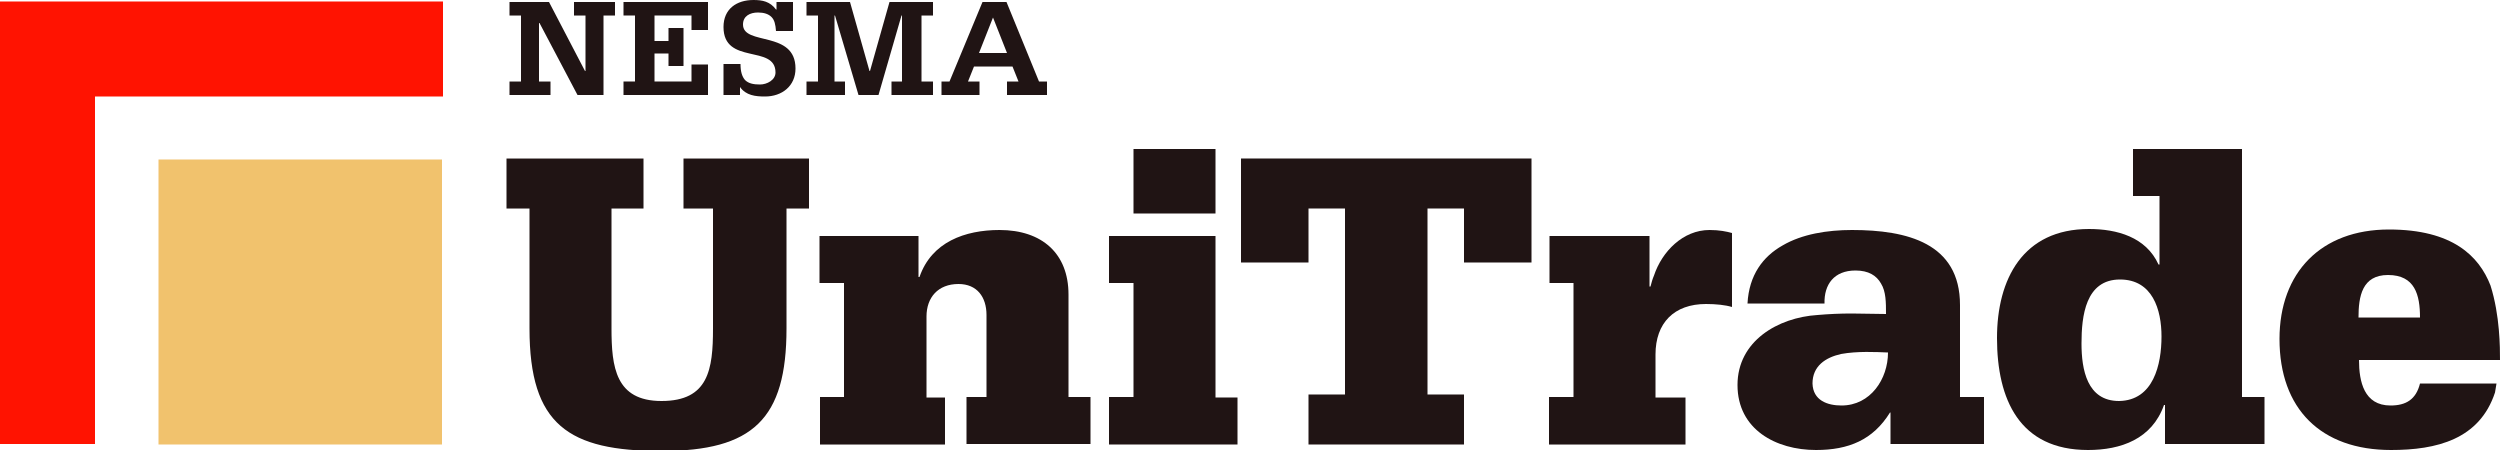 <?xml version="1.0" encoding="utf-8"?>
<!-- Generator: Adobe Illustrator 26.0.1, SVG Export Plug-In . SVG Version: 6.00 Build 0)  -->
<svg version="1.1" id="Layer_1" xmlns="http://www.w3.org/2000/svg" xmlns:xlink="http://www.w3.org/1999/xlink" x="0px" y="0px"
	 viewBox="0 0 500 90.1" style="enable-background:new 0 0 500 90.1;" xml:space="preserve">
<style type="text/css">
	.st0{fill:#201414;}
	.st1{fill:#F1C26D;}
	.st2{fill:#FF1301;}
</style>
<g>
	<g>
		<path class="st0" d="M161.8,41.7h-4.5v24c0,18.1-6.7,24.5-25,24.5c-18.6,0-26.4-5.2-26.4-24.5v-24h-4.6v-10h27.4v10h-6.4v24
			c0,7.7,0.8,14.5,10,14.5c9.4,0,10.3-6.3,10.3-14.5v-24h-5.9v-10h25.1V41.7z"/>
		<path class="st0" d="M163.9,79.4h4.9V56.6h-4.9v-9.4h19.8v8.2h0.2c2.4-7,9.1-9.4,16-9.4c8.5,0,13.8,4.7,13.8,12.9v20.5h4.4v9.4
			h-24.8v-9.4h4V63c0-3.6-1.9-6.2-5.6-6.2c-4.1,0-6.4,2.7-6.4,6.5v16.2h3.7v9.4h-25V79.4z"/>
		<path class="st0" d="M221.8,79.4h4.9V56.6h-4.9v-9.4h21.3v32.3h4.4v9.4h-25.7V79.4z M226.7,29.8h16.4v12.9h-16.4V29.8z"/>
		<path class="st0" d="M306.3,31.7v20.8h-13.5V41.7h-7.3v37.2h7.3v10h-31.1v-10h7.3V41.7h-7.3v10.8h-13.5V31.7H306.3z"/>
		<path class="st0" d="M309.9,79.4h4.8V56.6h-4.8v-9.4h20v10.1h0.2c0.2-0.8,0.4-1.5,0.7-2.2c1.6-4.8,5.8-9.1,11.1-9.1
			c2,0,3.4,0.3,4.5,0.6v14.8c-1.3-0.4-3.2-0.6-5.2-0.6c-6.4,0-10.1,3.8-10.1,10.1v8.6h6v9.4h-27.3V79.4z"/>
		<path class="st0" d="M349.5,60.7c0.3-5.7,3.1-9.4,7-11.6c3.9-2.3,9-3.1,13.9-3.1c11,0,21.6,2.6,21.6,15v18.4h4.8v9.4h-18.7v-6.3
			H378c-3.4,5.5-8.3,7.5-14.8,7.5c-8,0-15.7-4.1-15.7-13c0-8.8,8.1-13.5,16-14c2.3-0.2,4.5-0.3,6.8-0.3c2.3,0,4.6,0.1,6.9,0.1
			c0-2.3,0-4.5-1-6.1c-0.9-1.6-2.5-2.6-5.1-2.6c-4.3,0-6.3,2.8-6.2,6.6H349.5z M368.3,81.1c5.8,0,9.3-5.3,9.3-10.6
			c-2.4-0.1-6.1-0.3-9.4,0.3c-3.1,0.7-5.7,2.4-5.7,5.9C362.6,80.1,365.5,81.1,368.3,81.1z"/>
		<path class="st0" d="M448.4,79.4h4.5v9.4H433v-7.8h-0.2c-2.4,6.8-8.6,9-15.2,9c-13.7,0-18.2-10.1-18.2-22.4
			c0-11.8,5.2-21.8,18.4-21.8c5.6,0,11.4,1.6,13.9,7.1h0.2V39.2h-5.3v-9.4h21.8V79.4z M432.3,67.3c0-5.4-1.8-11.4-8.3-11.4
			c-6.9,0-7.7,7.3-7.7,12.8c0,5.2,1.1,11.5,7.5,11.5C430.7,80.1,432.3,72.9,432.3,67.3z"/>
		<path class="st0" d="M471.8,72c0,4.3,1,9.1,6.3,9.1c3.1,0,5.1-1.2,5.9-4.4h15.3c-0.1,0.6-0.2,1.2-0.3,1.8
			c-3.1,9.4-11.7,11.5-20.8,11.5c-14,0-22.3-8.2-22.3-22.2c0-13.3,8.3-21.9,21.9-21.9c12.7,0,18,5.3,20.3,11.2
			C500,63.1,500,69.6,500,72H471.8z M484,63.5c0-4.5-1-8.5-6.4-8.5c-5.2,0-5.9,4.3-5.9,8.5H484z"/>
	</g>
	<g>
		<path class="st0" d="M101.9,16.3h2.3V3.1h-2.3V0.4h7.9l7.2,13.8h0.1V3.1h-2.3V0.4h8.2v2.7h-2.3V19h-5.2l-7.6-14.4h-0.1v11.7h2.3
			V19h-8.2V16.3z"/>
		<path class="st0" d="M124.7,16.3h2.3V3.1h-2.3V0.4h16.9V6h-3.3V3.1h-7.4v5.1h2.8V5.6h3v7.6h-3v-2.5h-2.8v5.6h7.4v-3.4h3.3V19
			h-16.9V16.3z"/>
		<path class="st0" d="M144.7,12.8h3.4c0,1.5,0.3,2.5,0.9,3.2c0.7,0.7,1.7,0.9,3,0.9c1.4,0,3.1-0.9,3.1-2.4c0-5.7-10.4-1.4-10.4-9.1
			c0-3.6,2.6-5.4,6-5.4c1.8,0,3.3,0.3,4.5,1.9h0.1V0.4h3.3v5.8h-3.4c-0.1-1.3-0.3-2.2-0.9-2.8c-0.6-0.6-1.5-0.9-2.7-0.9
			c-1.6,0-3,0.7-3,2.4c0,4.3,10.5,1.1,10.5,8.8c0,3.5-2.7,5.6-6.1,5.6c-1.9,0-3.8-0.2-5-1.9H148V19h-3.3V12.8z"/>
		<path class="st0" d="M161.3,16.3h2.3V3.1h-2.3V0.4h8.7l3.9,13.8h0.1l3.9-13.8h8.7v2.7h-2.3v13.2h2.3V19h-8.3v-2.7h2.1V3.1h-0.1
			L175.7,19h-4L167,3.1h-0.1v13.2h2.1V19h-7.7V16.3z"/>
		<path class="st0" d="M188.3,16.3h1.6l6.6-15.9h4.8l6.5,15.9h1.6V19h-8v-2.7h2.3l-1.2-3h-7.7l-1.2,3h2.3V19h-7.6V16.3z M201.4,10.6
			l-2.8-7.1l-2.8,7.1H201.4z"/>
	</g>
	<rect x="31.7" y="31.9" class="st1" width="56.7" height="57"/>
	<polygon class="st2" points="19,88.8 19,19.3 88.6,19.3 88.6,0.3 0,0.3 0,88.8 	"/>
</g>
</svg>
